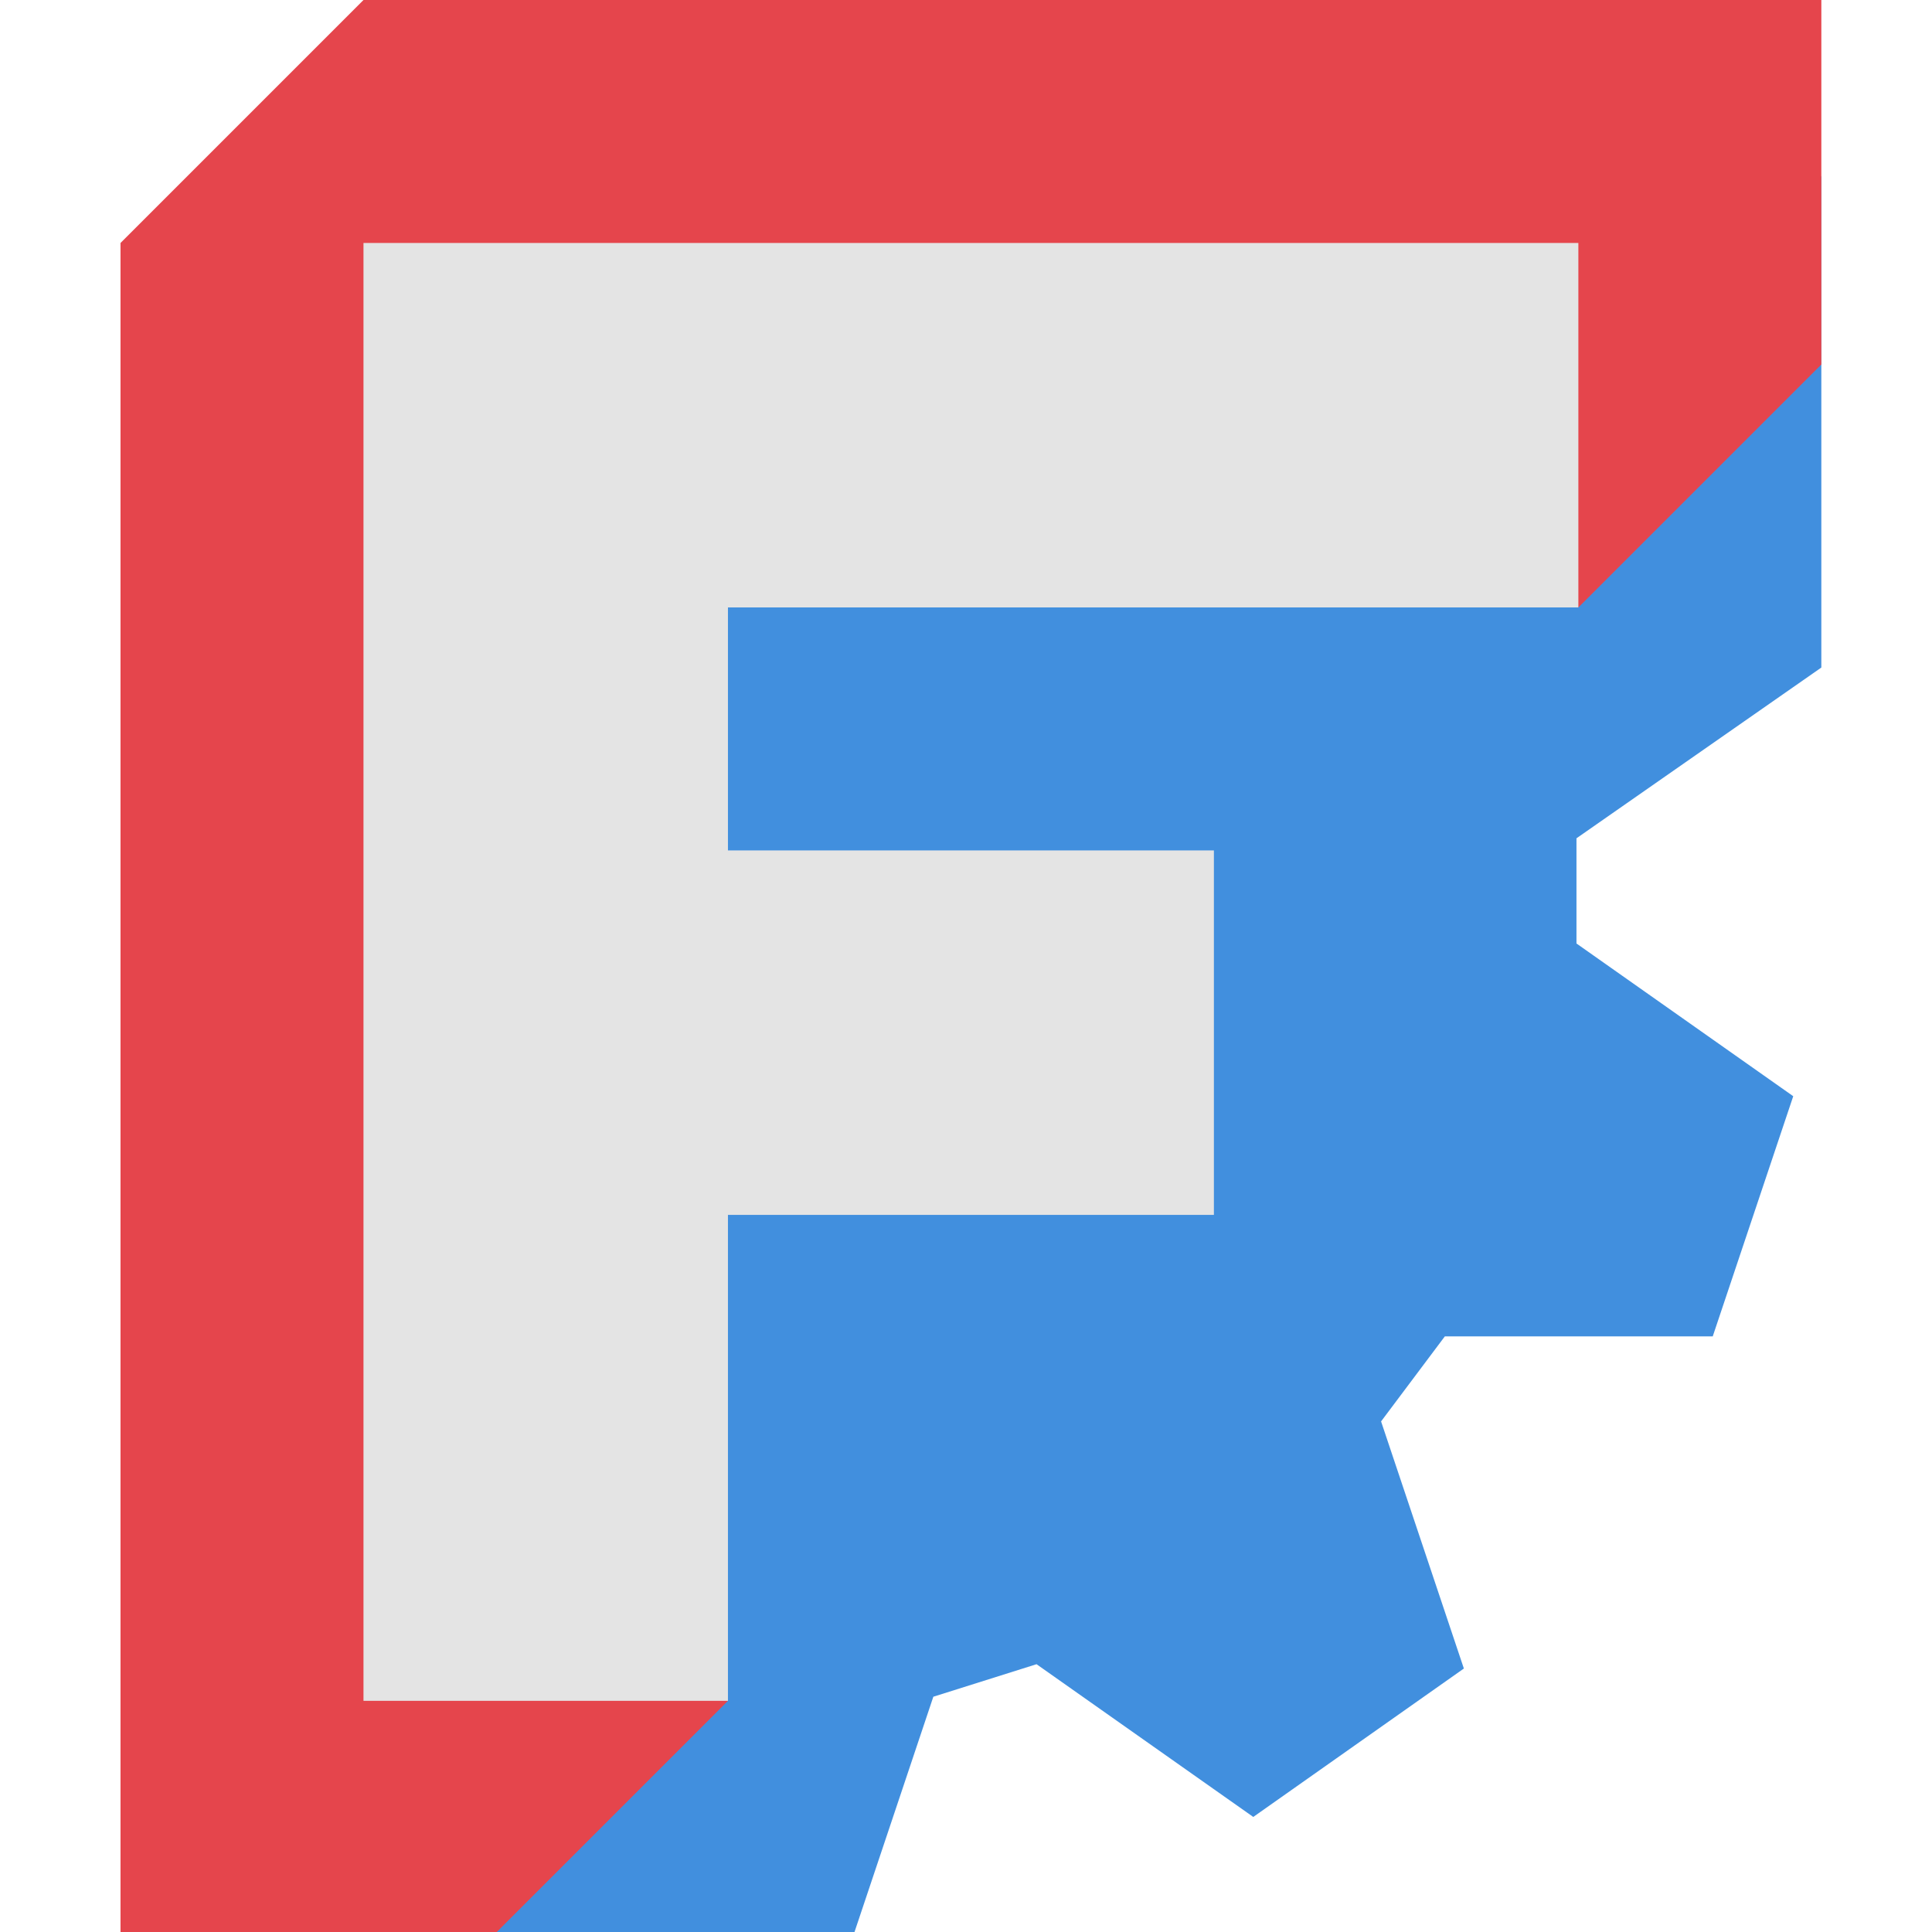 <svg width="16" height="16" version="1" xmlns="http://www.w3.org/2000/svg"><defs>
<linearGradient id="ucPurpleBlue" x1="0%" y1="0%" x2="100%" y2="100%">
  <stop offset="0%" style="stop-color:#B794F4;stop-opacity:1"/>
  <stop offset="100%" style="stop-color:#4299E1;stop-opacity:1"/>
</linearGradient>
</defs>
 <g transform="matrix(.033 0 0 .033 1.315 -8.1248272e-7)" style="fill:none">
  <path d="m417.229 44.144-87.657 108.297-217.226 1e-5v213.418l-84.271 121.953 145.528-2e-5 20.776-62.007 25.899-8.161 54.39 38.331 52.851-37.249-20.777-62.011 16.003-21.344h67.23l20.202-60.269-54.4-38.327v-26.397l61.451-42.854z" style="fill-rule:evenodd;fill:#418fde"/>
  <path d="m51.37 2.4771185e-5 -60.977 60.977v426.832l91.465 3e-3 60.977-60.976-60.977-20.331v-315.04l213.418 30.488 60.977 30.488 60.977-60.977v-91.465l-87.654-1.9742197e-5z" style="fill-rule:evenodd;fill:#e5454c"/>
  <path d="m51.37 426.836h91.465v-121.953h121.953v-91.465h-121.953v-60.977h213.418v-91.465h-304.883z" style="fill-rule:evenodd;fill:#e4e4e4"/>
 </g>
</svg>
